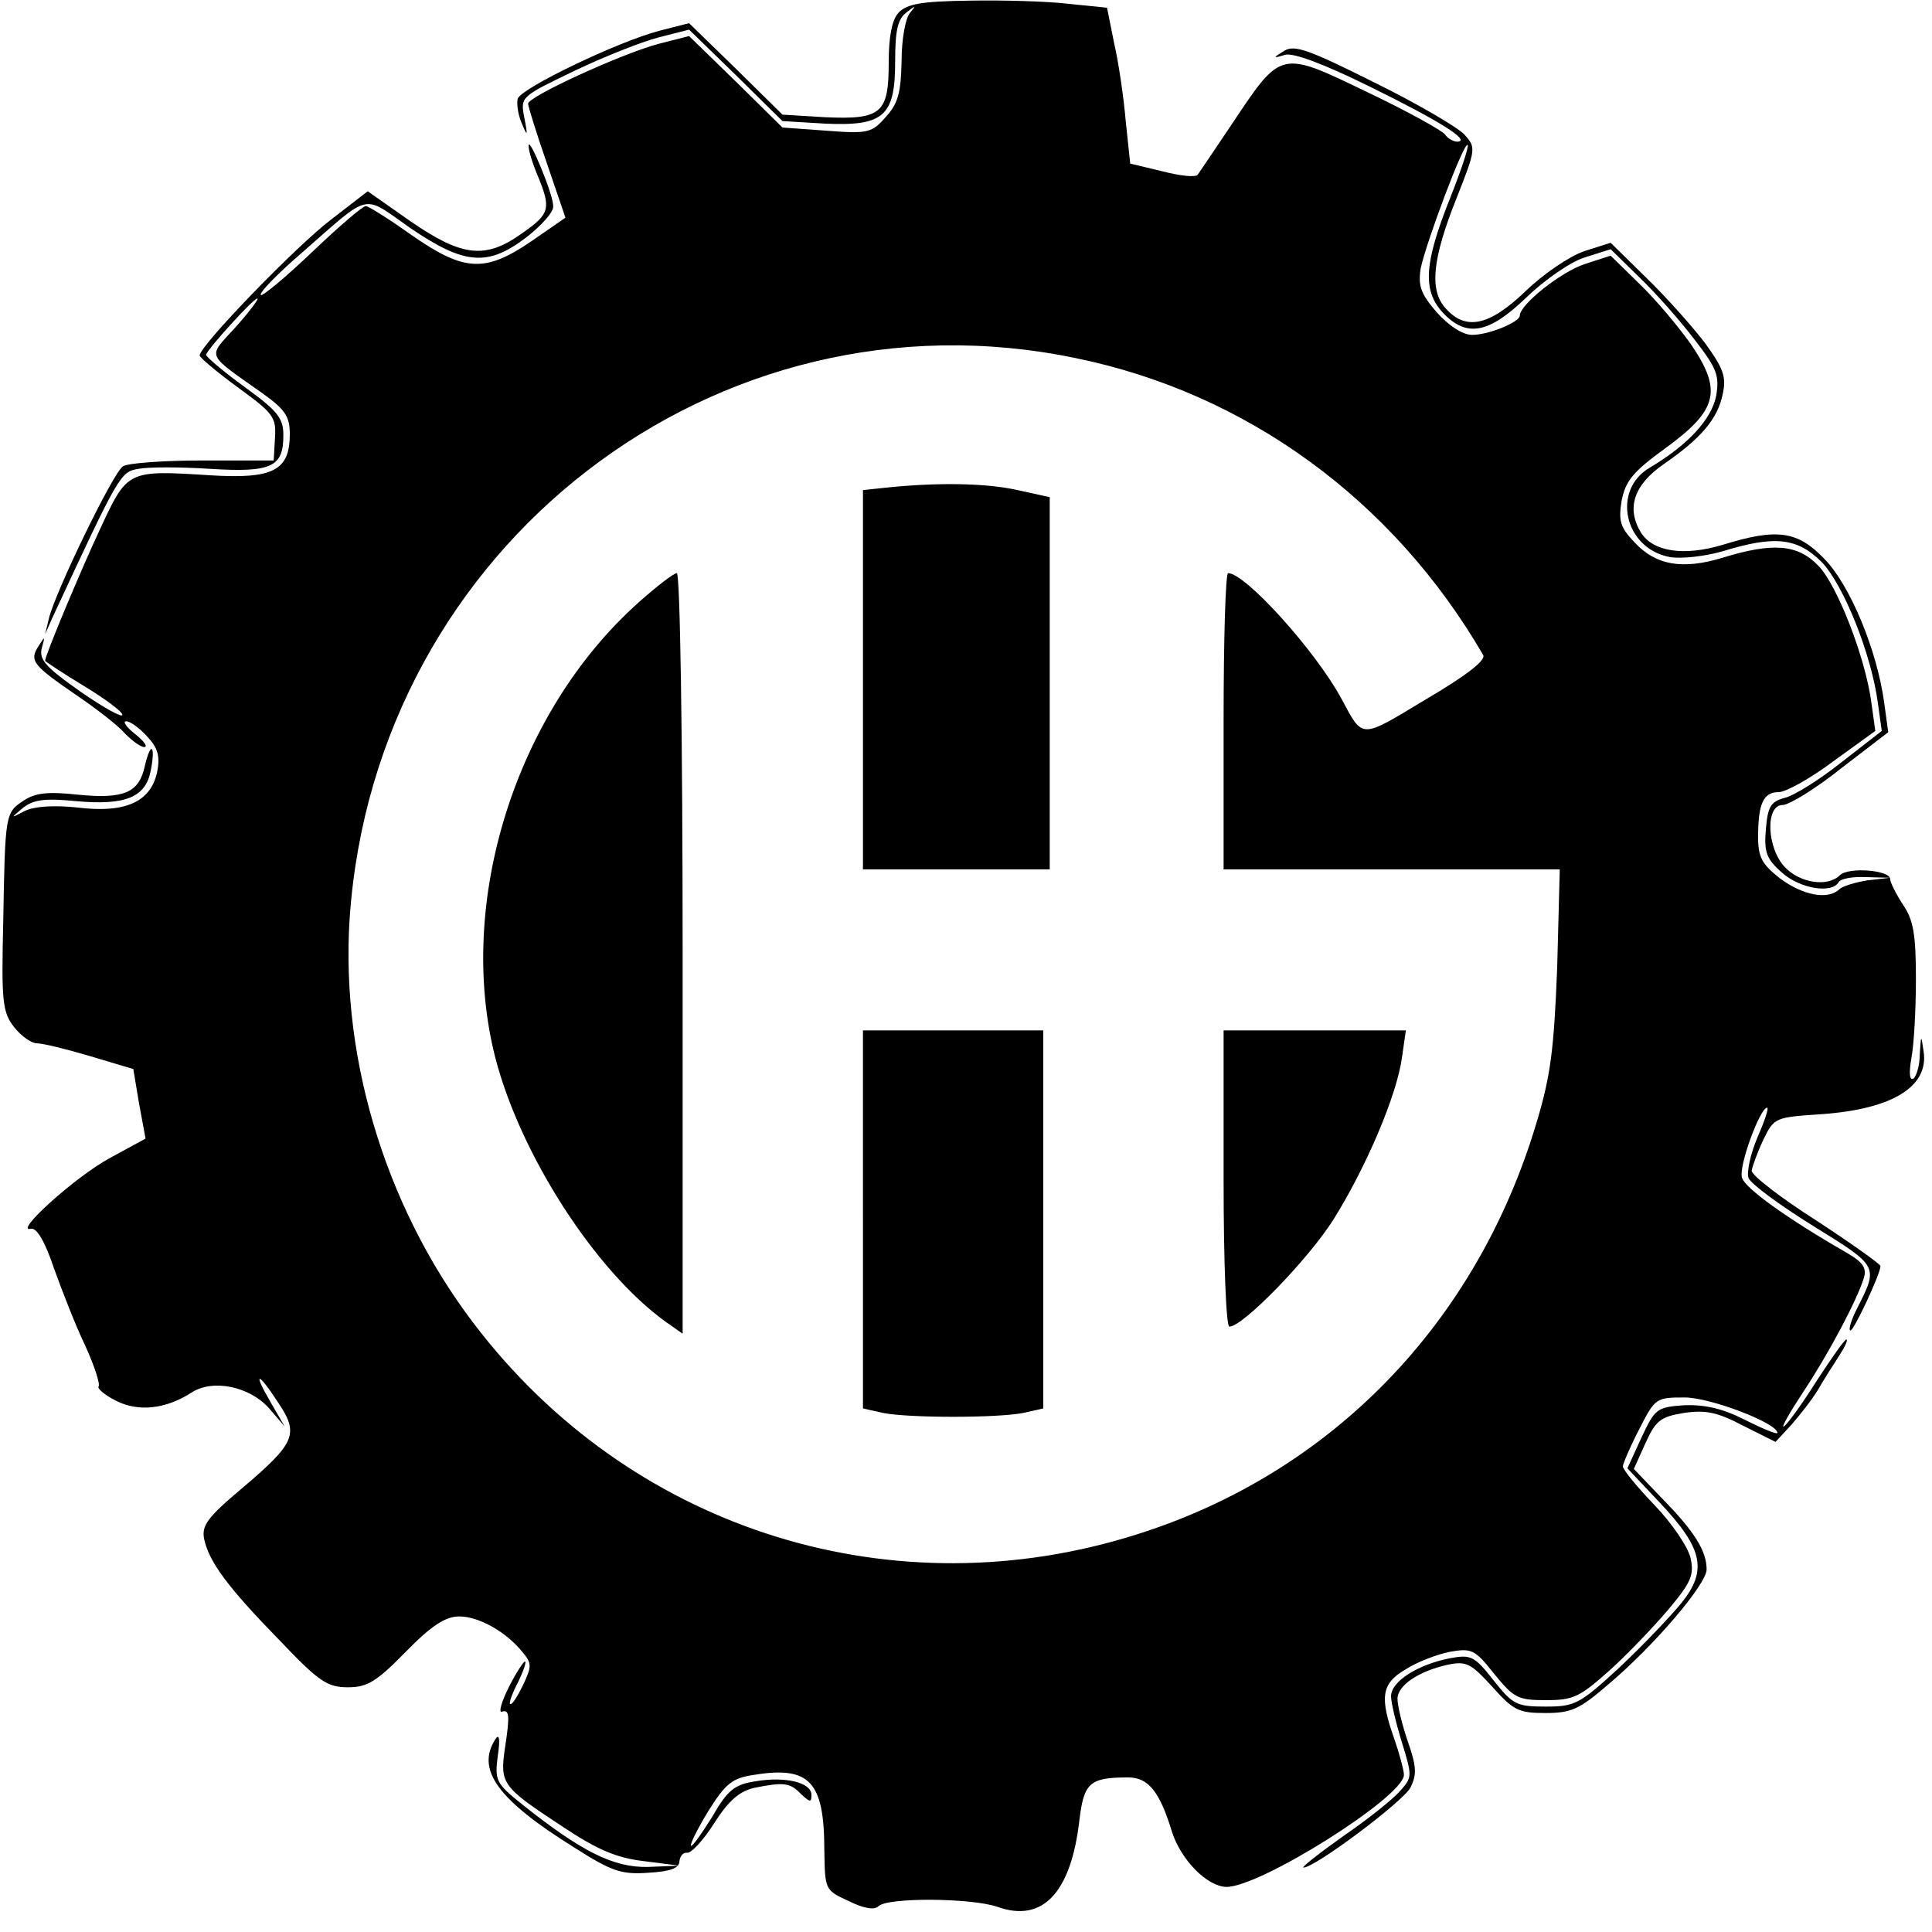 <svg version="1" xmlns="http://www.w3.org/2000/svg" width="400" height="400" viewBox="0 0 300 300">
  <path d="M139.5 2c-1 1.1-1.5 3.7-1.5 7.7 0 7.9-1.1 8.9-9.9 8.5l-6.6-.4-7.2-7.1-7.3-7.1-4.7 1.2c-6.4 1.7-21.2 8.8-21.9 10.5-.2.7 0 2.4.6 3.8.9 2.2 1 2.1.4-.9-.6-3.2-.5-3.2 7.8-7.2 4.6-2.2 10.4-4.5 13.1-5.2l4.7-1.2 7.3 7.1 7.2 7.1 6.7.4c9.1.4 10.8-1.2 10.8-9.7 0-4.8.4-6.6 1.8-7.6 1.4-1.1 1.5-1.1.5.1-.7.8-1.3 4.1-1.3 7.4-.1 4.9-.5 6.6-2.4 8.7-2.2 2.5-2.7 2.7-9.2 2.2l-6.9-.5-7.2-7.1-7.3-7.1-4.7 1.2C96.6 8.3 82 15 82 16.1c0 .4 1.3 4.6 2.9 9.2l2.9 8.5-5.2 3.6c-7.3 5-10.5 4.8-18.7-.9-3.5-2.5-6.7-4.5-7.1-4.5-.5 0-4.2 3.2-8.3 7.1-4.2 4-7.8 7-8 6.7-.3-.3 2.5-3.2 6.2-6.4 11.1-9.7 9.4-9.3 17-4 8.5 5.8 12.1 6 18.1 1.4 2.3-1.8 4.2-3.9 4.1-4.8 0-1.9-3.8-10.9-3.8-9.4-.1.6.6 2.8 1.4 4.7 2.1 5.1 1.9 5.9-2.4 8.9-5.7 4.1-9.3 3.7-17.3-1.8l-6.7-4.7-5.7 4.4C46 38.2 31 53.7 31 55.2c0 .3 2.7 2.6 6 5 5.5 4 5.9 4.6 5.7 7.8l-.2 3.5h-11c-6 0-11.6.4-12.4.9-1.5.9-10.5 19.5-11.5 23.6L7 98.5 8.1 96c10.5-22.6 10.6-22.7 13.4-23.2 1.5-.3 6.5-.3 11.1 0 9.6.6 11.4-.3 11.4-5.2 0-2.7-.9-3.8-6-7.5-3.3-2.4-6-4.7-6-5 .1-.8 8-9.5 8-8.7 0 .3-1.6 2.4-3.6 4.6-4.2 4.6-4.5 3.8 4.4 10.1 3.5 2.5 4.2 3.6 4.2 6.3 0 5.7-2.6 7-12.4 6.4-12.7-.8-12.8-.8-16.9 8-3.1 6.6-8.7 20-8.7 20.8 0 .1 2.7 1.9 6 3.9s6 4 6 4.5-2.9-1.1-6.5-3.6c-5.4-3.8-6.5-5-6-6.8.5-1.8.5-1.9-.5-.3-1.5 2.3-.9 3 5.8 7.6 3.1 2.1 6.6 4.8 7.6 6 1.1 1.1 2.4 2.1 3 2.1.6 0 0-.9-1.4-2s-2-2-1.4-2c.6 0 2 1 3.2 2.3 1.7 1.8 2.1 3.1 1.6 5.6-1 4.6-4.9 6.4-12.3 5.5-3.7-.4-6.7-.2-8.2.5-2.3 1.2-2.3 1.2-.4-.4 1.6-1.3 3.3-1.6 8.3-1.1 7.7.7 10.8-.6 11.6-4.7.8-4 0-4.7-.9-.8-.9 4.2-3.2 5.2-10.4 4.5-4.6-.5-6.6-.3-8.4.9-2.9 1.9-2.9 2-3.2 18.9-.3 12.4-.1 14 1.7 16.3 1.1 1.4 2.7 2.5 3.5 2.5.9 0 4.6.9 8.3 2l6.7 2 .9 5.4 1 5.4-5.5 3c-5.4 2.9-15.1 11.7-12.3 11 .9-.2 2.2 2 3.6 6.2 1.3 3.6 3.4 9 4.9 12.1 1.4 3.1 2.3 5.9 2 6.2-.2.3.9 1.3 2.7 2.2 3.5 1.8 7.8 1.3 11.8-1.3 3.3-2.1 9-.9 12 2.5l2.4 2.8-2.2-3.8c-2.8-4.8-2-4.8 1.2.1 3.3 4.9 2.6 6.3-5.5 13.2-5.6 4.7-6.4 5.9-6 8 .8 3.6 3.7 7.5 11.7 15.7 6.1 6.4 7.4 7.3 10.6 7.3 3 0 4.4-.8 9-5.5 4-4.1 6.2-5.5 8.3-5.5 3 0 7.2 2.3 9.8 5.5 1.5 1.8 1.5 2.2.1 5.2-.9 1.8-1.7 3.1-2 2.9-.2-.2.4-1.8 1.3-3.5.8-1.7 1.3-3.1 1-3.1-.2 0-1.4 1.8-2.5 4s-1.6 3.9-1.1 3.8c1.2-.4 1.3.5.5 5.7-.8 5.5-.4 6 8.9 12.1 5.4 3.6 8.4 4.9 12.7 5.4l5.5.7-4.9.2c-5.3.1-10.2-2.3-19.5-9.7-4.1-3.3-4.3-3.7-3.8-7.6.4-2.6.2-3.5-.4-2.5-3 4.7.4 9.4 12.3 16.8 5.8 3.7 7.3 4.2 11.5 3.9 3.4-.2 4.8-.7 4.8-1.8.1-.8.6-1.4 1.2-1.3.6.1 2.5-1.9 4.2-4.6 2.3-3.6 4-5 6.3-5.5 4.5-.9 5.5-.8 7.2 1 1.4 1.3 1.6 1.3 1.6.1 0-1.9-4-2.9-8.7-2.1-3.2.5-4.3 1.3-6.7 5.5-1.7 2.7-3.1 4.7-3.3 4.5-.2-.2 1-2.6 2.7-5.4 2.7-4.3 3.7-5.1 7.1-5.6 8.6-1.4 10.9 1 10.9 11.7.1 6.2.1 6.2 3.8 7.9 2.4 1.2 4 1.4 4.6.8 1.4-1.4 14.5-1.3 18.5.1 7 2.5 11.4-2.2 12.7-13.4.7-5.9 1.6-6.7 7.6-6.7 3.1 0 4.9 2.2 6.8 8.5 1.4 4.3 5.4 8.4 8.4 8.5 5.2.1 27.6-14 27.6-17.4 0-.7-.7-3.3-1.5-5.6-2.3-6.5-2-8.6 1.8-10.8 1.7-1.1 4.8-2.3 6.8-2.7 3.4-.6 3.9-.4 6.9 3.4 3.1 3.8 3.7 4.1 8.1 4.1 4.2 0 5.2-.5 9.7-4.5 2.8-2.5 6.9-6.8 9.2-9.5 3.6-4.3 4.1-5.4 3.5-8.1-.4-1.7-2.9-5.4-5.6-8.2-2.7-2.8-4.9-5.5-4.9-6 0-.4 1.1-3 2.5-5.7 2.5-4.9 2.6-5 7.1-5 4 0 14.4 4 14.4 5.5 0 .3-2.2-.6-5-2-3.5-1.8-6.3-2.4-9.4-2.3-4.3.3-4.6.5-6.7 5l-2.2 4.8 5 5.3c6.7 7.1 7.5 10.5 3.4 15.6-1.7 2.1-6 6.6-9.6 10-6.2 5.7-6.9 6.1-11.5 6.1-4.5 0-5.1-.3-8.1-4.1s-3.5-4-6.8-3.4c-5 1-9.1 3.6-9.1 5.9 0 1 .8 4.3 1.7 7.2 1.6 5.2 1.6 5.4-.3 7.5-1 1.2-5 4.4-8.8 7-3.8 2.7-6.6 4.9-6.2 4.9 1.8 0 15.4-10.2 16.6-12.4 1-2 1-3.2-.4-7.2-.9-2.6-1.6-5.6-1.6-6.6 0-2.1 3.3-4.3 7.8-5.3 2.9-.6 3.6-.2 6.9 3.4 3.3 3.7 4.1 4.1 8.3 4.1 4 0 5.3-.6 9.8-4.5 7-5.9 15.2-15.5 15.2-17.8 0-2.8-1.8-5.8-6.8-10.9l-4.5-4.7 1.8-4c1.6-3.5 2.3-4.1 6-4.7 3.4-.5 5.2-.1 9.2 2l5 2.5 2.5-2.7c1.3-1.5 3.2-3.9 4.1-5.4.9-1.6 2.4-3.9 3.3-5.3.9-1.4 1.4-2.5 1.1-2.5-.3 0-2.3 2.9-4.6 6.4-2.2 3.5-4.5 6.7-5.1 7.1-.5.3.8-2 2.9-5.2 4-6 8.4-14.3 9.5-17.8.5-1.6-.1-2.5-2.7-4-9.4-5.4-15.7-10-16.2-11.6-.6-1.7 2.8-10.9 3.9-10.9.3 0-.4 2.1-1.5 4.6-1.1 2.6-1.7 5.4-1.4 6.3.3.9 4.8 4.2 10.1 7.5 10.2 6.3 10.1 6.2 6.7 12.9-.8 1.6-1.3 3.1-1 3.3.4.4 4.7-8.8 4.7-10 0-.3-4.5-3.5-10-7.1-5.5-3.5-10-7-10-7.7.1-.7.9-2.9 1.8-4.8 1.7-3.5 1.8-3.5 9.2-4 10.9-.8 16.5-4.3 15.7-9.7-.4-2.7-.4-2.7-.6.4 0 1.7-.5 3.4-1 3.8-.6.3-.7-.9-.3-3.2.4-2.1.7-7.6.7-12.3 0-6.9-.4-9.2-2-11.5-1.1-1.7-2-3.5-2-4 0-1.4-6.5-1.9-7.8-.6-1.9 1.9-6.2 1.2-8.5-1.2-2.9-3-3.1-9.7-.4-9.7 1 0 5.1-2.5 9.1-5.7l7.3-5.6-.6-4.4c-1.1-8.3-5.3-18.4-9.3-22.5-4.2-4.4-7.4-4.8-15.8-2.2-6 1.8-10.8 1.1-12.7-1.9-2.3-3.8-1.1-7.4 3.5-10.6 5.8-4 8.4-7 9.2-10.9.6-2.7.1-4-2.8-8-2-2.6-6-7.1-9.1-10.1l-5.5-5.4L246 39c-2.3.8-6.3 3.5-9.1 6.2-5.6 5.4-9.3 6.2-12.4 2.7-2.6-2.8-2.1-7.7 1.7-17.2 3-7.6 3-7.8 1.2-9.8-1-1.1-7.3-4.8-14-8.1-10.2-5.1-12.4-5.9-14-4.9-1.8 1.1-1.8 1.2.2.6 1.3-.3 5.9 1.4 13 4.9 11 5.4 15.9 8.5 13.7 8.6-.6 0-1.5-.5-1.9-1.1-.4-.6-5.8-3.6-12.1-6.6-13.5-6.5-13.3-6.6-20.9 4.8-2.7 4-5.1 7.6-5.4 8-.3.5-2.8.2-5.5-.5l-5-1.2-.7-6.6c-.3-3.6-1.1-9.1-1.8-12.1l-1.1-5.5-5.9-.6c-3.3-.4-10.3-.6-15.5-.5-7.4.1-9.7.5-11 1.9zm85.7 28.7c-4.1 10.2-4.3 14.4-1.2 17.8 3.7 4 7.2 3.3 13-2.3 2.8-2.7 6.8-5.5 9-6.2l4.1-1.3 4.5 4.4c2.5 2.4 6.3 6.7 8.5 9.6 3.5 4.5 3.9 5.6 3.4 8.7-.7 3.7-4.4 7.7-10.3 11.2-6 3.5-4 12.6 3.1 13.9 1.8.3 5.4-.1 8.2-.9 8.1-2.5 11.6-2.1 15.4 1.7 3.4 3.6 7.7 14.3 8.7 21.9l.6 4.3-6.3 4.9c-3.4 2.7-7.4 5.2-8.8 5.5-2.2.6-2.6 1.4-2.9 4.9-.3 3.5.1 4.6 2.5 6.7 2.8 2.5 7.7 3.3 8.8 1.5.3-.6 2.3-.9 4.3-.8l3.7.1-3.5.4c-1.9.3-3.9.9-4.4 1.4-1.8 1.7-5.7.9-9.2-1.7-2.8-2.2-3.4-3.3-3.4-6.4 0-5.2.8-7 3.2-7 1.1 0 4.9-2.1 8.5-4.8l6.5-4.7-.6-4.3c-.9-7-5.3-18.3-8.2-21.3-3.2-3.4-7.1-3.7-14.9-1.3-6.2 1.9-10.4 1.2-13.7-2.4-2.2-2.3-2.5-3.3-2-6.4.6-3.1 1.7-4.5 6.8-8.2 8.1-5.9 8.9-8.9 4-16.1-1.9-2.7-5.5-7-8-9.4l-4.5-4.4-4 1.3c-3.7 1.2-10.1 6.3-10.1 8 0 1-4.8 3-7.4 3-1.5 0-3.6-1.4-5.5-3.5-2.5-2.9-2.9-4.1-2.5-6.8.8-3.9 6.7-19.7 7.3-19.2.2.3-1 3.9-2.7 8.2zM167 55.6c26.5 5.4 49.3 22 63.3 46.1.5.8-2.6 3.2-8.9 6.9-10.3 6.2-9.7 6.2-13.1-.1-4-7.4-14.9-19.5-17.6-19.5-.4 0-.7 10.3-.7 23v23h52.2l-.4 15.2c-.5 12.7-1 16.8-3.2 24.1-9.3 31.2-31.9 54.5-62.2 64-37.4 11.8-77.2-.4-101.6-31.2-14.4-18.1-22-42-20.5-64.6 4-57.7 56.9-98.5 112.7-86.9z"/>
  <path d="M137.8 75.7l-3.8.4V135h29V77.2l-5-1.1c-4.9-1.1-12.4-1.2-20.2-.4zM99.1 93.6c-19.1 17.1-28.3 46.6-22.2 70.6 3.9 15.1 15.5 33.1 26.4 41l2.7 1.9v-59c0-34-.4-59.1-.9-59.1s-3.2 2.1-6 4.6zm34.9 95.8v29.3l3.1.7c4.1.8 17.7.8 21.8 0l3.1-.7V160h-28v29.4zm56-6.4c0 13.3.4 23 .9 23 2.1 0 12.3-10.5 16.2-16.7 5-8 9.8-19.2 10.6-25.1l.6-4.2H190v23z"/>
</svg>
